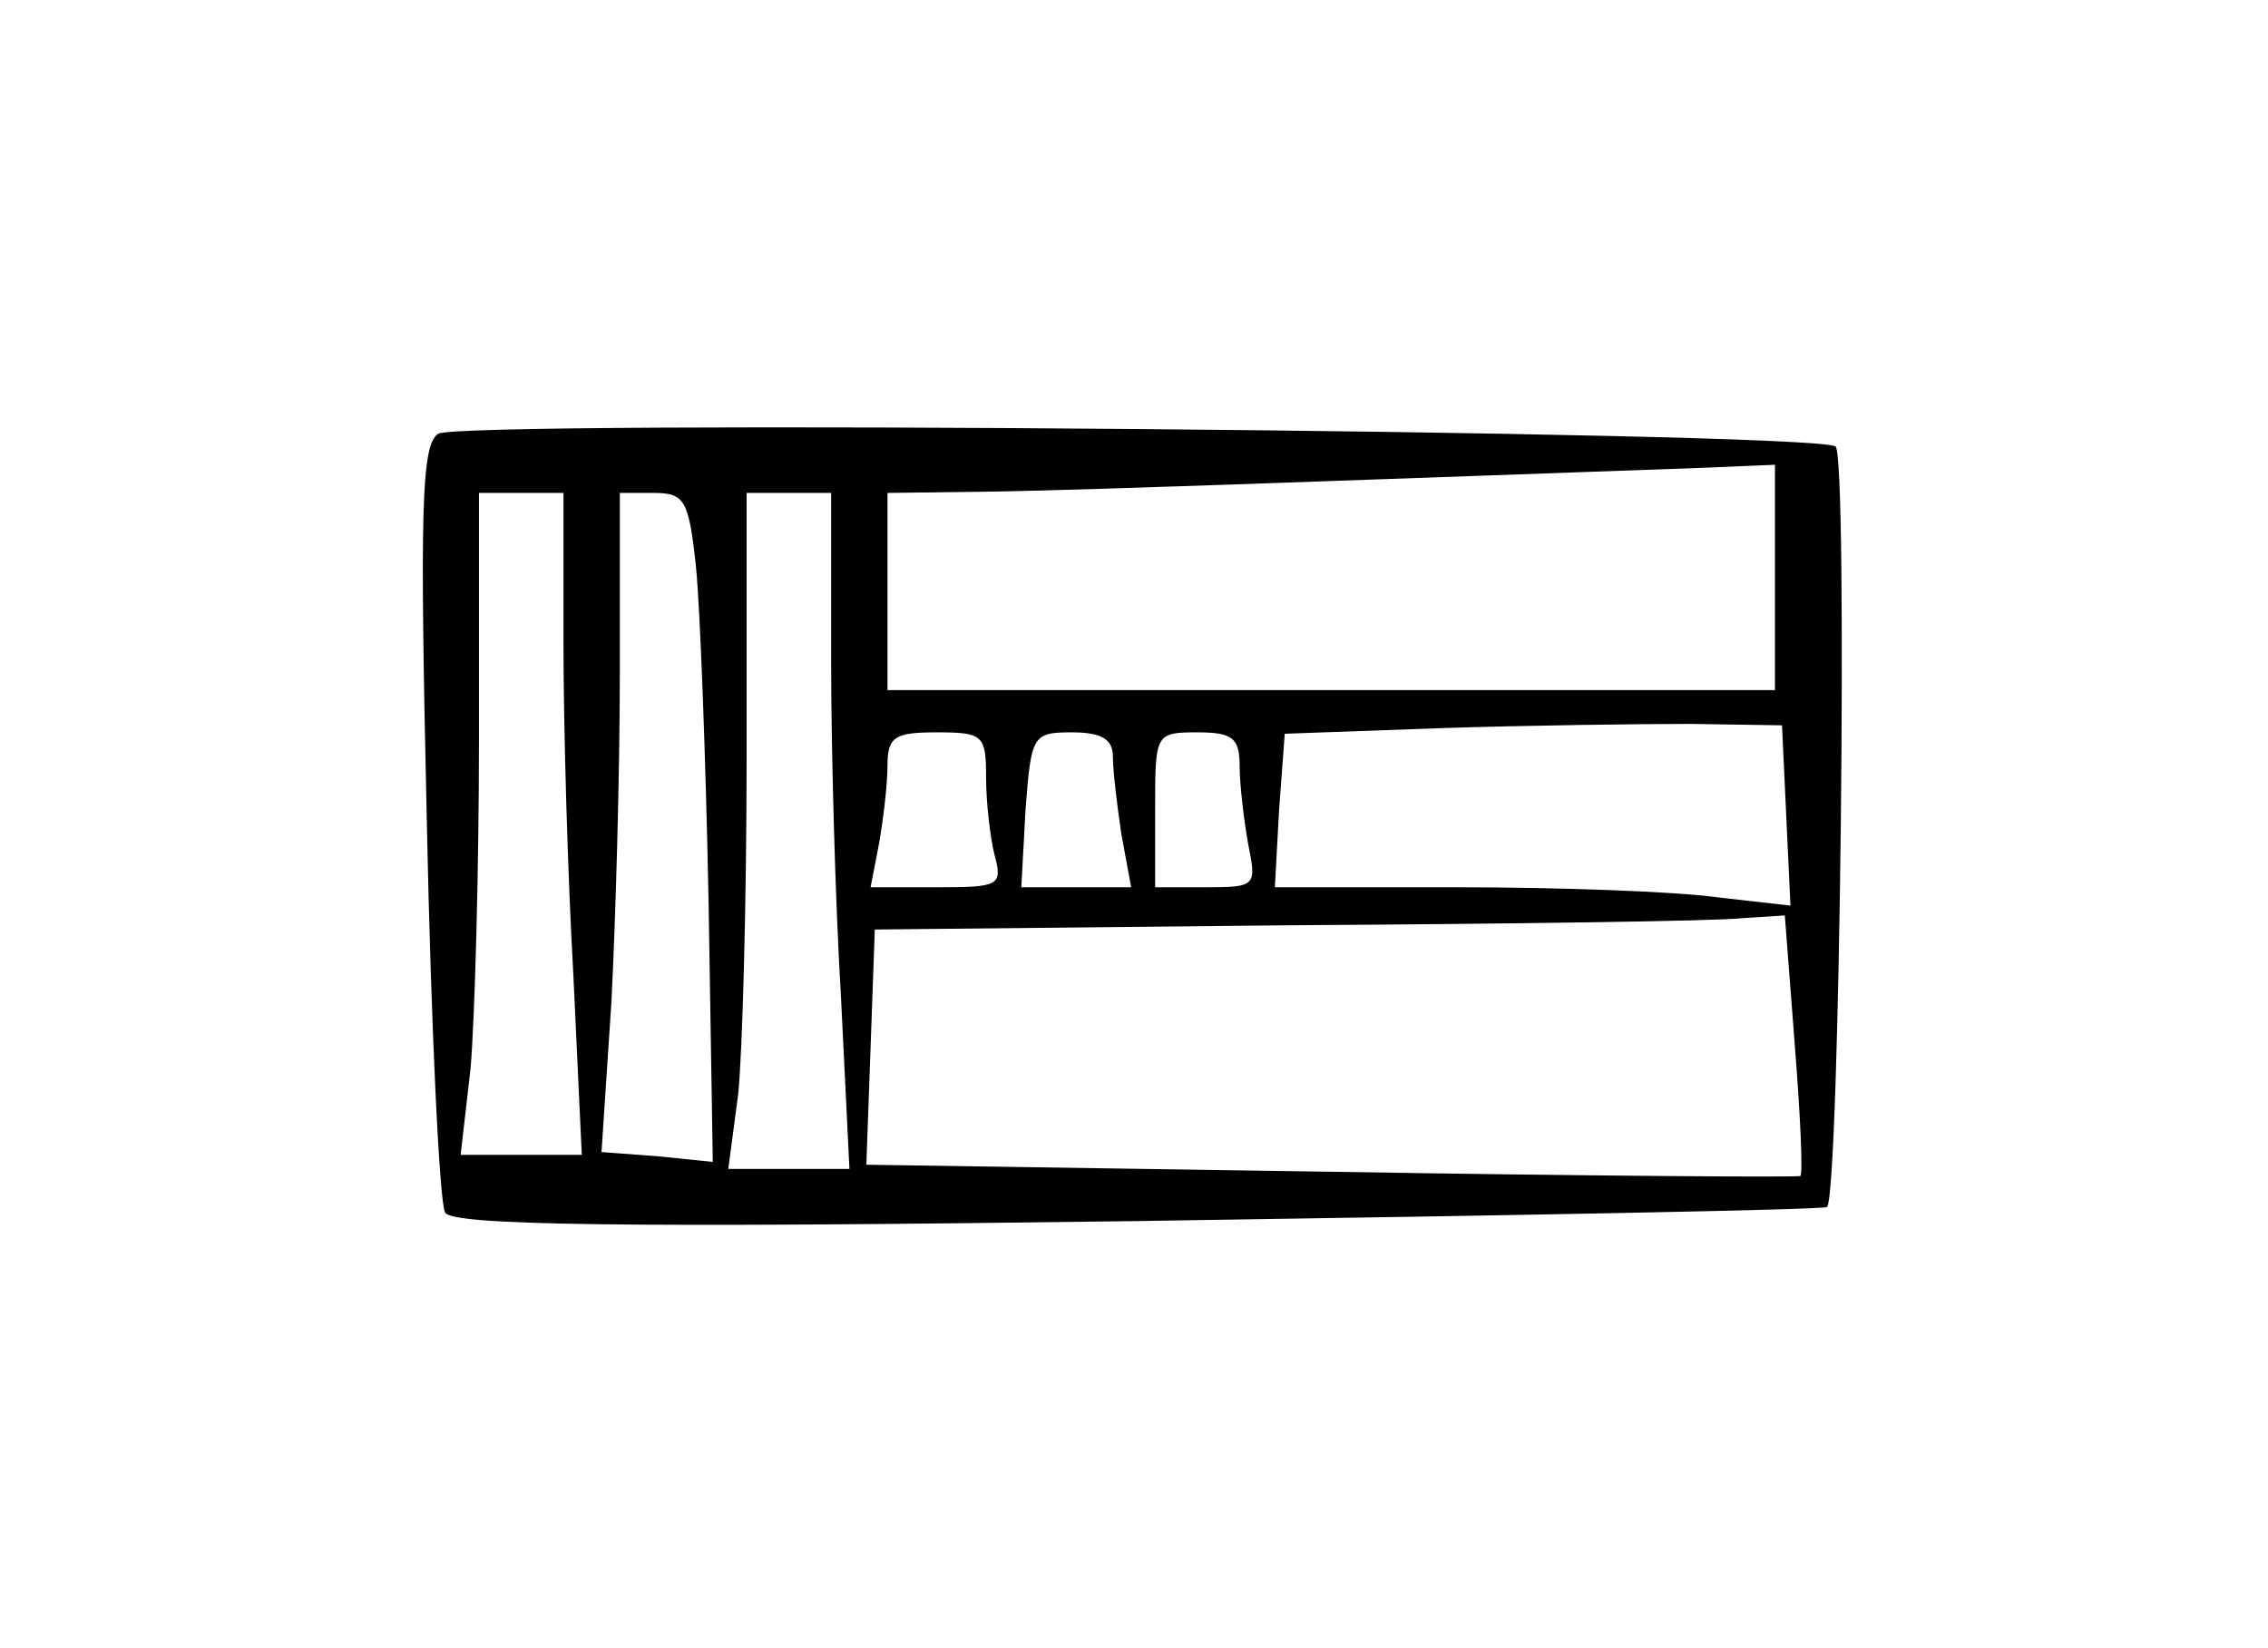 <?xml version="1.0" standalone="no"?>
<!DOCTYPE svg PUBLIC "-//W3C//DTD SVG 20010904//EN"
 "http://www.w3.org/TR/2001/REC-SVG-20010904/DTD/svg10.dtd">
<svg version="1.0" xmlns="http://www.w3.org/2000/svg"
 width="161pt" height="117pt" viewBox="0 0 161 117"
 preserveAspectRatio="xMidYMid meet">
<g transform="translate(0,117) scale(0.1,-0.1)"
fill="#000000" stroke="none">
<path d="M311 862 c-12 -8 -13 -54 -8 -276 3 -146 9 -271 13 -277 5 -9 122
-11 492 -6 267 4 487 8 489 10 9 10 15 534 6 540 -18 11 -977 19 -992 9z m949
-102 l0 -80 -315 0 -315 0 0 70 0 70 78 1 c64 1 280 9 505 17 l47 2 0 -80z
m-860 -47 c0 -60 3 -165 7 -235 l6 -128 -43 0 -43 0 7 61 c3 34 6 140 6 235
l0 174 30 0 30 0 0 -107z m94 55 c3 -29 7 -136 9 -238 l3 -185 -39 4 -40 3 7
106 c3 58 6 163 6 234 l0 128 24 0 c22 0 25 -5 30 -52z m96 -66 c0 -66 3 -174
7 -240 l6 -122 -43 0 -43 0 7 53 c3 28 6 136 6 240 l0 187 30 0 30 0 0 -118z
m678 -111 l3 -64 -53 6 c-29 4 -111 7 -183 7 l-130 0 3 55 4 54 111 4 c62 2
141 3 177 3 l65 -1 3 -64z m-568 27 c0 -18 3 -43 6 -55 6 -22 3 -23 -41 -23
l-47 0 6 31 c3 17 6 42 6 55 0 21 5 24 35 24 33 0 35 -2 35 -32z m90 15 c0
-10 3 -35 6 -55 l7 -38 -39 0 -39 0 3 55 c4 53 5 55 33 55 21 0 29 -5 29 -17z
m90 -7 c0 -13 3 -38 6 -55 6 -30 6 -31 -30 -31 l-36 0 0 55 c0 54 0 55 30 55
25 0 30 -4 30 -24z m394 -197 c4 -50 6 -93 4 -94 -2 -1 -151 0 -333 3 l-330 5
3 83 3 84 292 3 c161 1 306 3 323 5 l31 2 7 -91z"/>
</g>
</svg>
